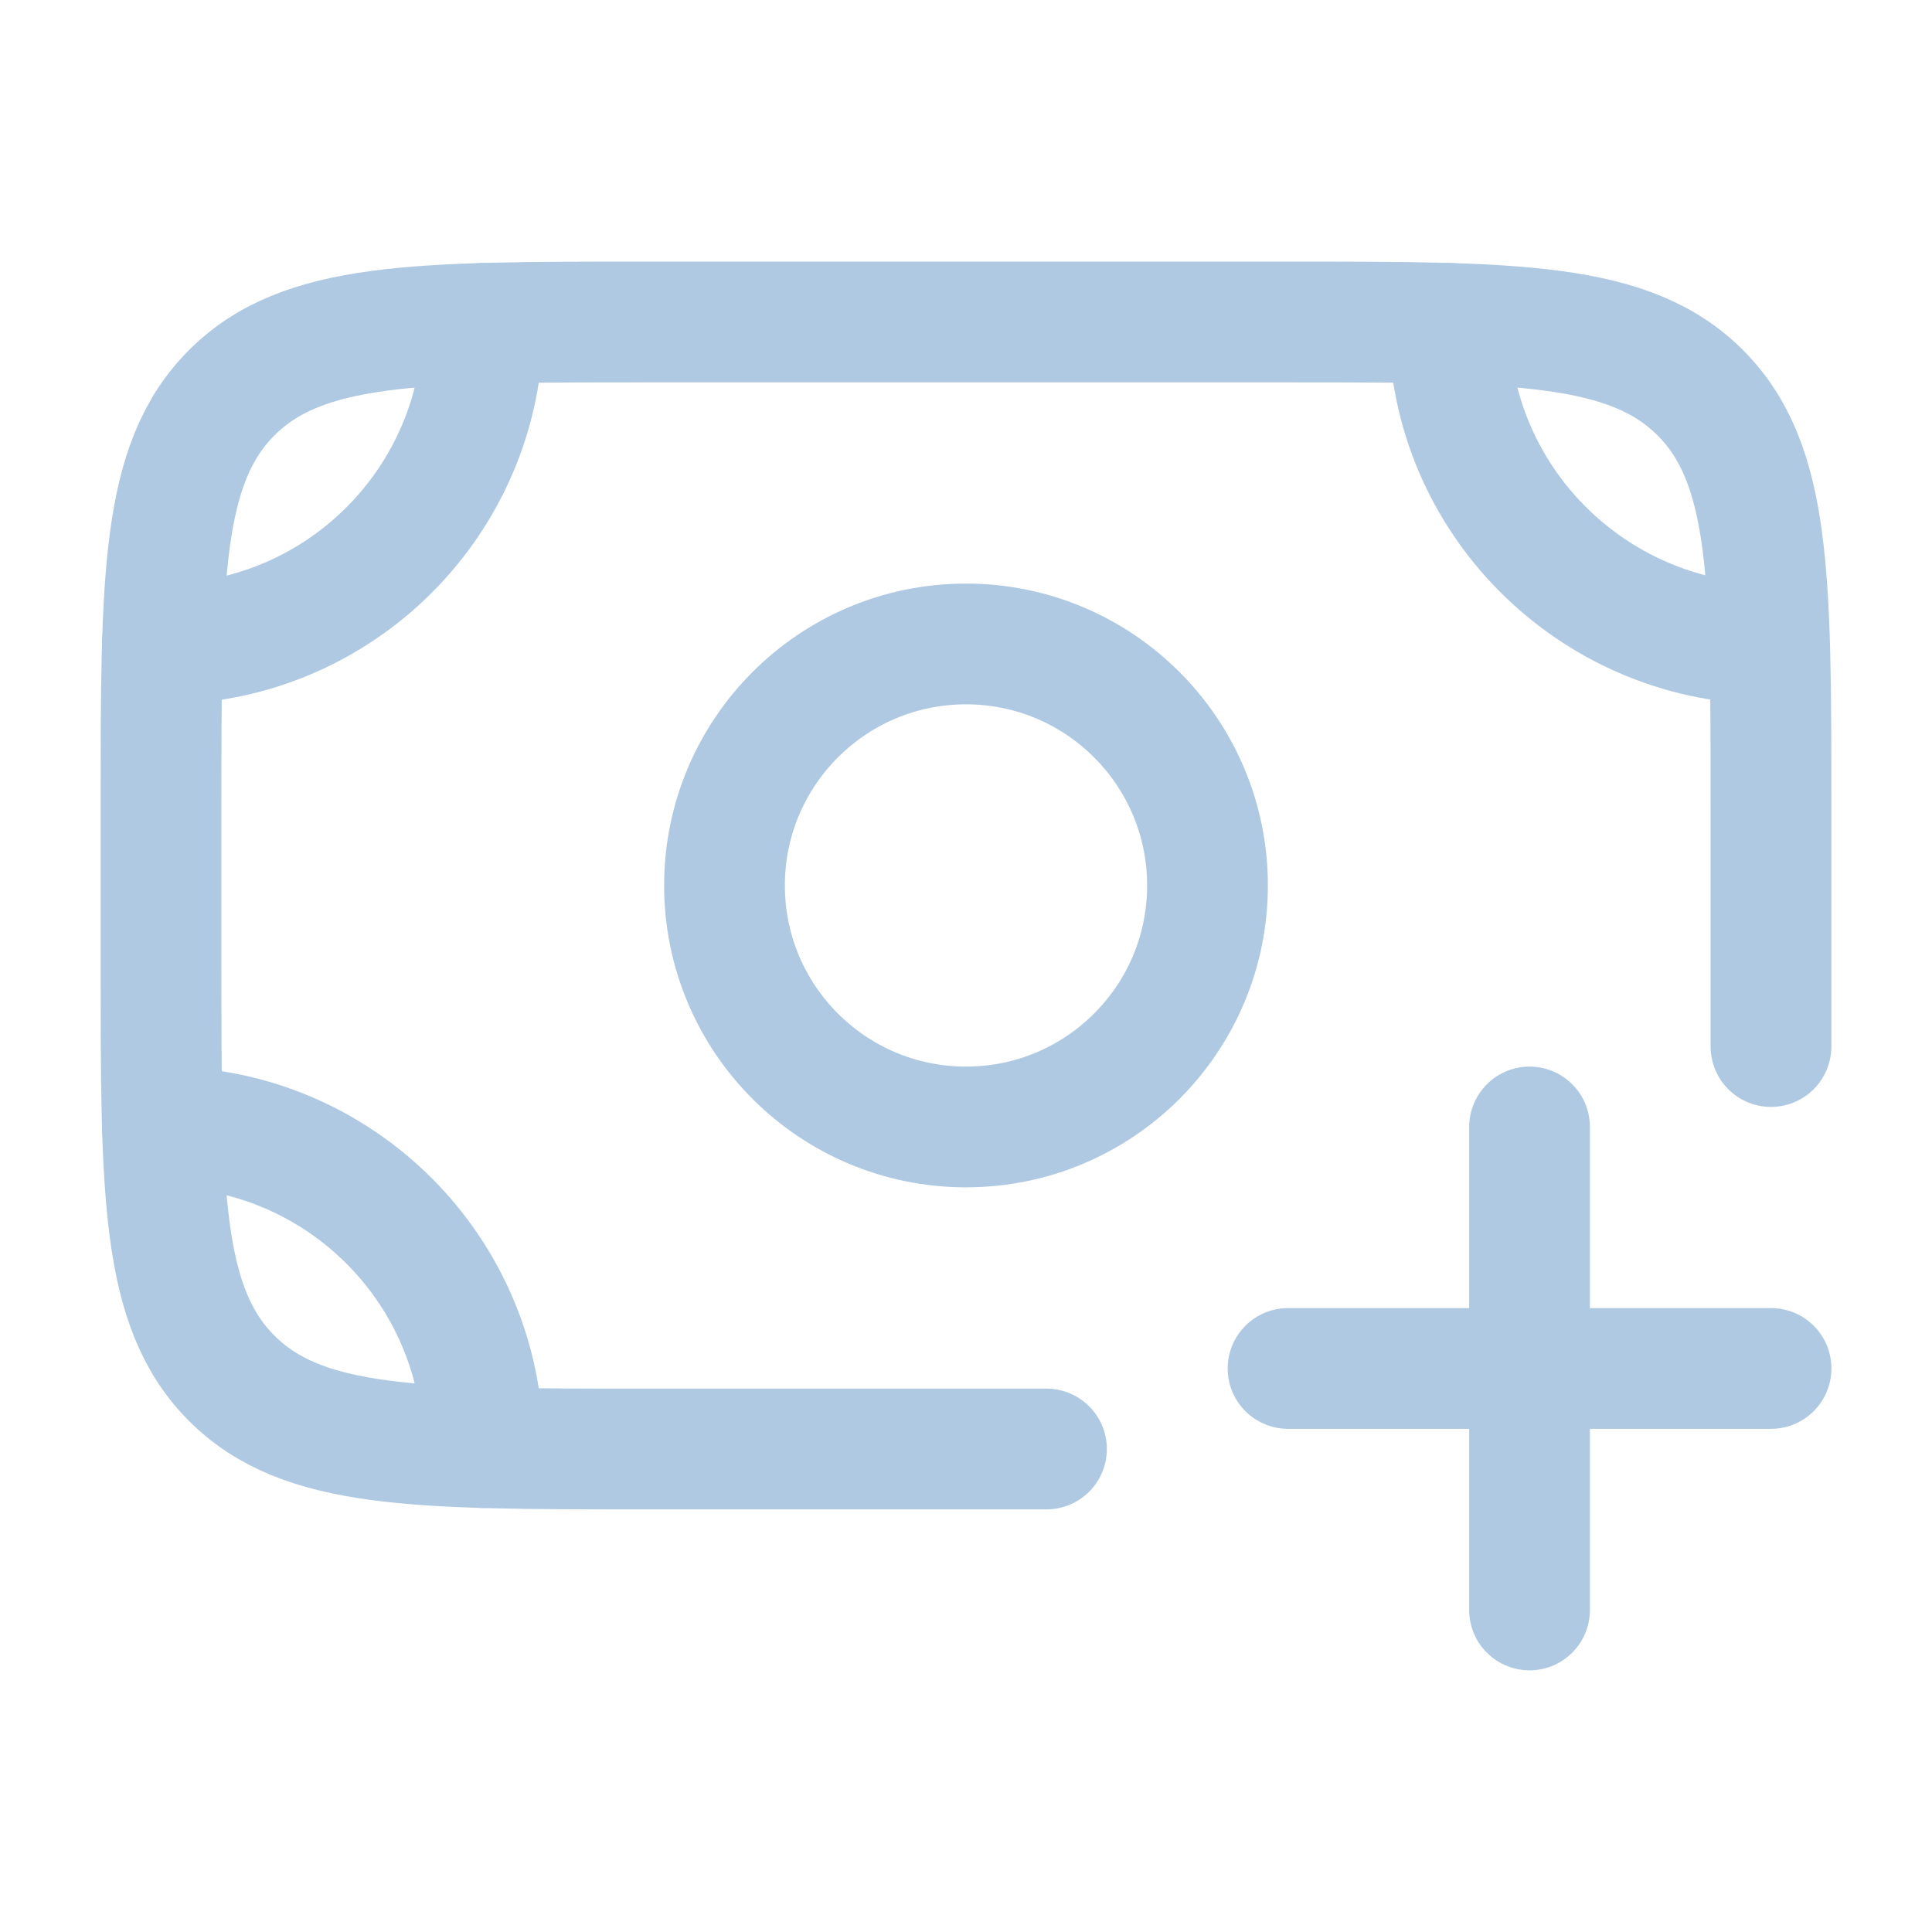 <svg width="32" height="32" viewBox="0 0 32 32" fill="none" xmlns="http://www.w3.org/2000/svg">
<path d="M2.689 18.666C5.622 18.666 8 21.044 8 23.977" stroke="#B0C9E2" stroke-width="2" stroke-linecap="round" stroke-linejoin="round"/>
<path d="M8 5.356C8 8.289 5.622 10.666 2.689 10.666" stroke="#B0C9E2" stroke-width="2" stroke-linecap="round" stroke-linejoin="round"/>
<path d="M24 5.356C24 8.263 26.359 10.624 29.256 10.666" stroke="#B0C9E2" stroke-width="2" stroke-linecap="round" stroke-linejoin="round"/>
<path d="M29.333 17.334V13.334C29.333 9.562 29.333 7.677 28.162 6.505C26.99 5.333 25.104 5.333 21.333 5.333H10.666C6.895 5.333 5.01 5.333 3.838 6.505C2.667 7.677 2.667 9.562 2.667 13.334V16C2.667 19.771 2.667 21.657 3.838 22.829C5.01 24 6.895 24 10.666 24H17.333" stroke="#B0C9E2" stroke-width="2" stroke-linecap="round" stroke-linejoin="round"/>
<path d="M20 14.666C20 16.876 18.209 18.666 16 18.666C13.791 18.666 12 16.876 12 14.666C12 12.457 13.791 10.666 16 10.666C18.209 10.666 20 12.457 20 14.666Z" stroke="#B0C9E2" stroke-width="2" stroke-linecap="round" stroke-linejoin="round"/>
<path d="M25.334 18.666V26.666M21.334 22.666H29.334" stroke="#B0C9E2" stroke-width="2" stroke-linecap="round" stroke-linejoin="round"/>
</svg>
